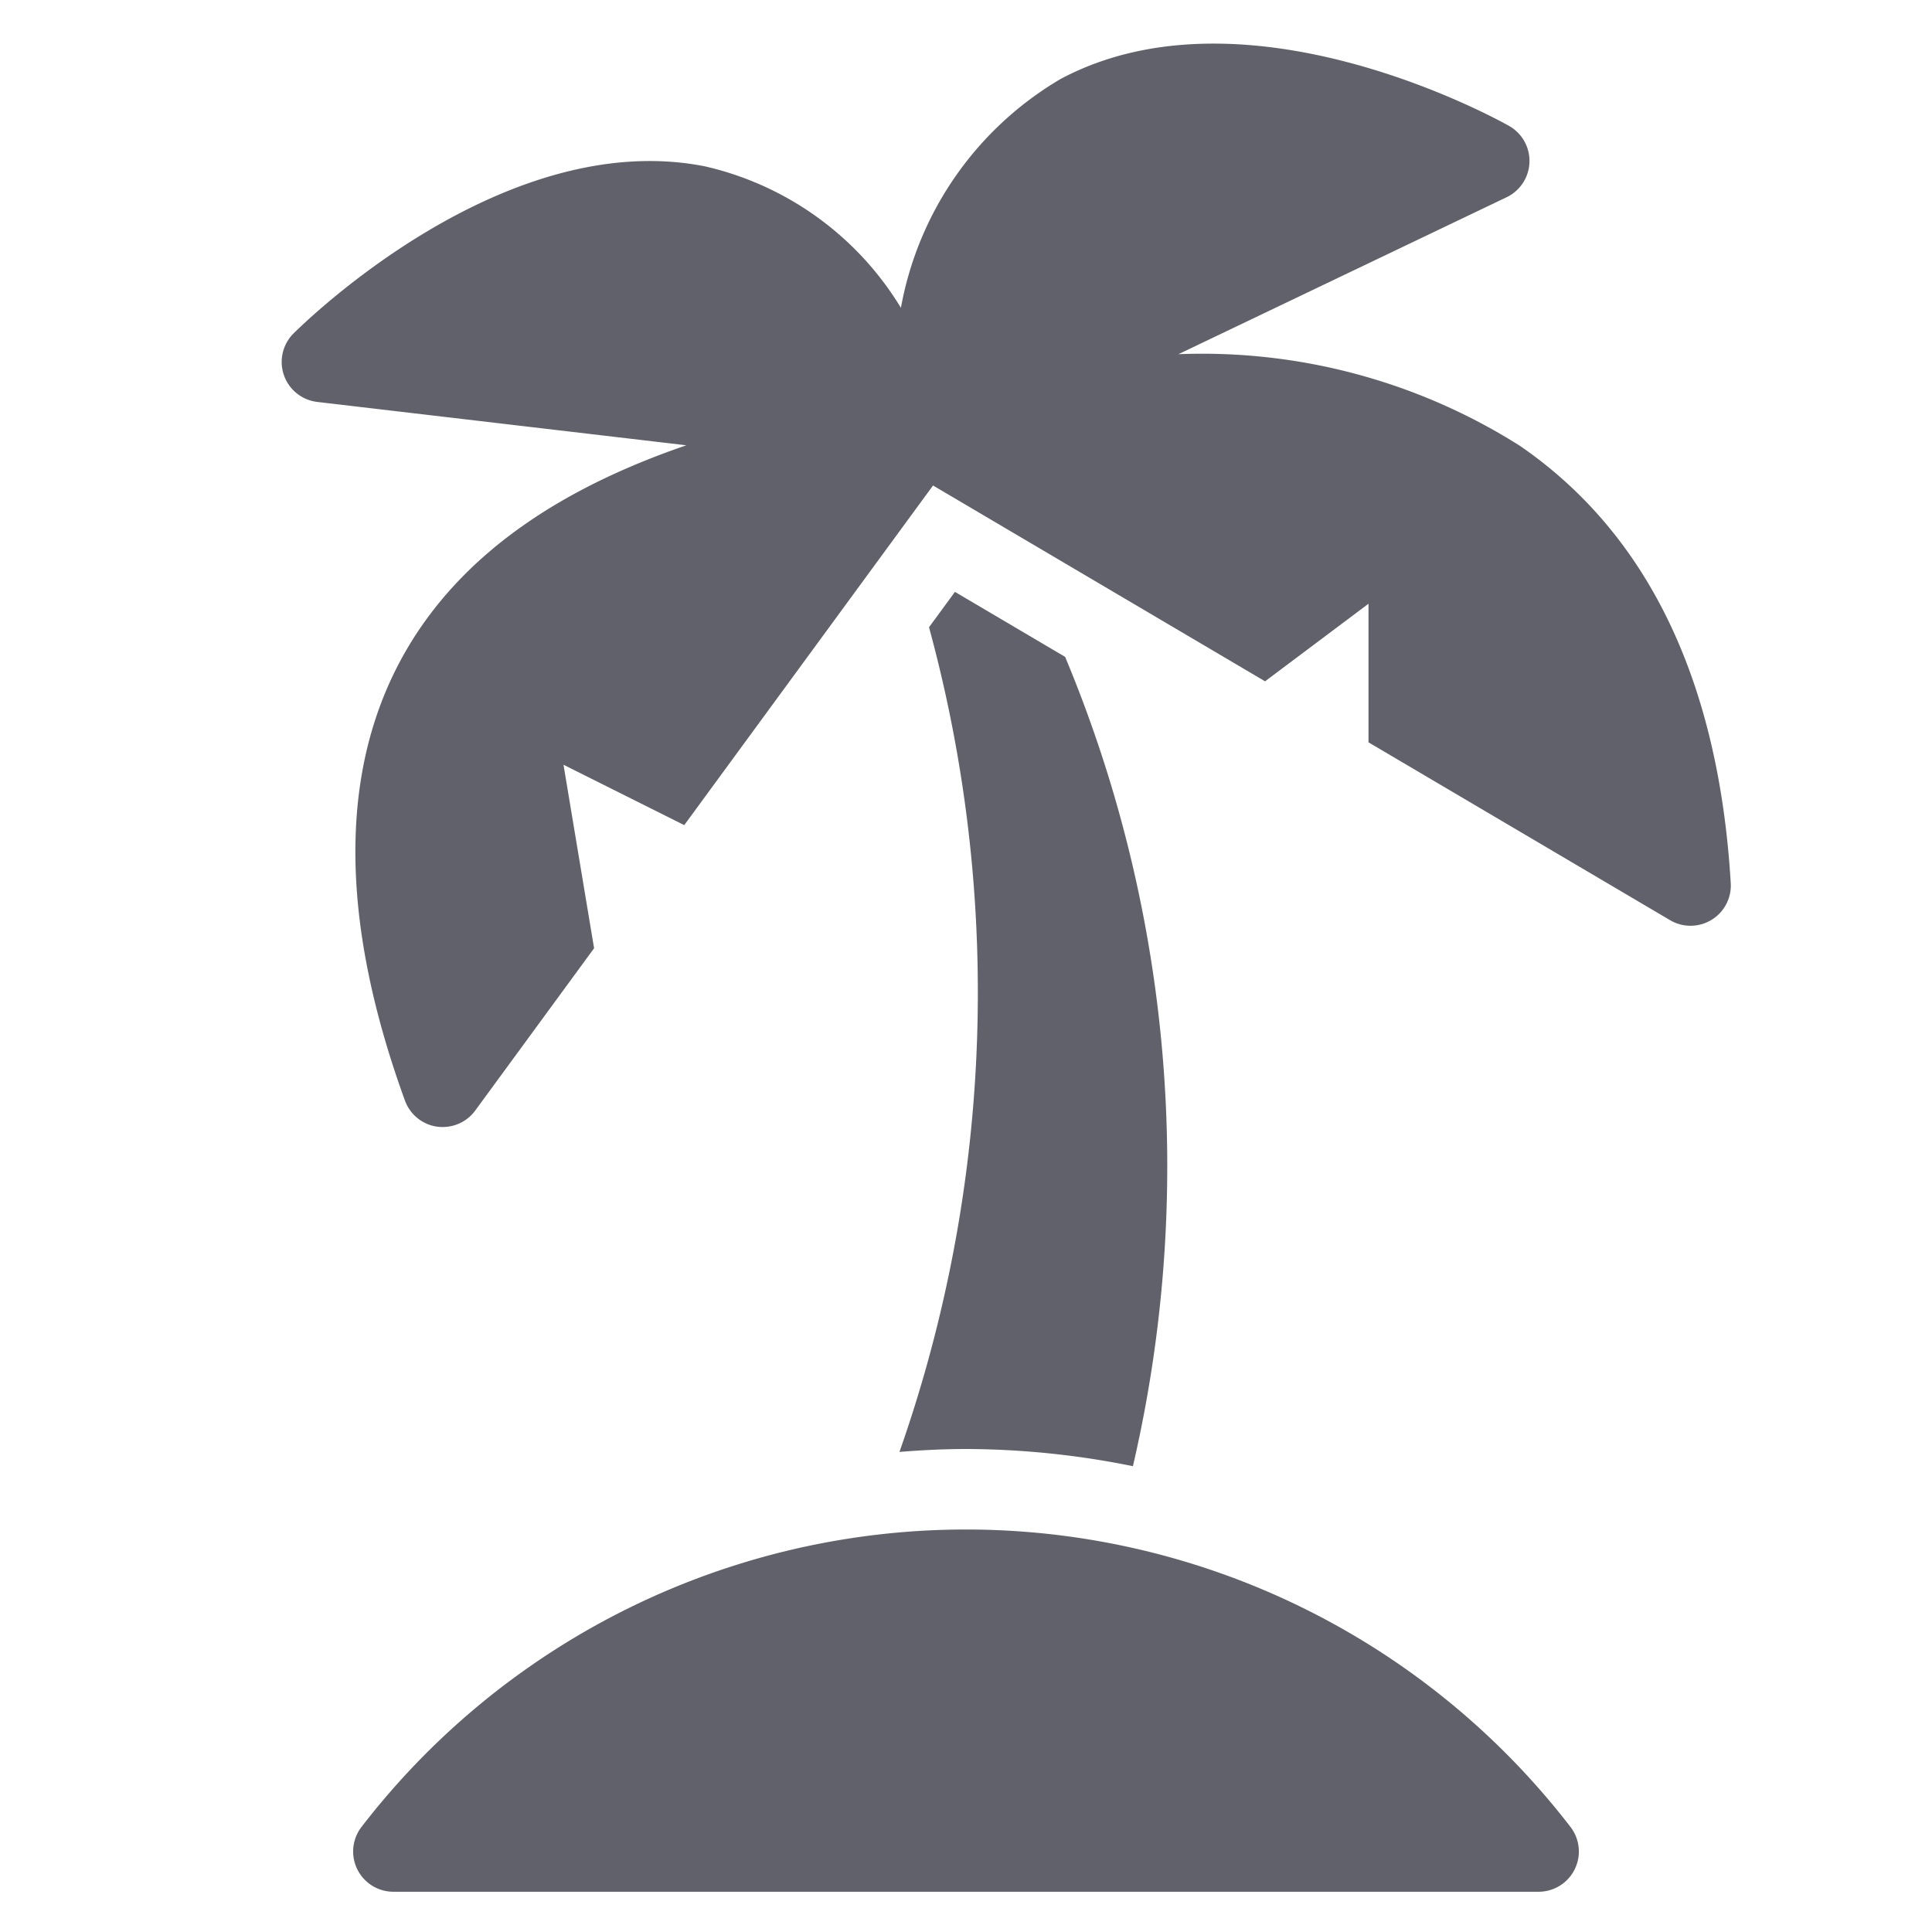 <svg xmlns="http://www.w3.org/2000/svg" height="48" width="48" viewBox="0 0 48 48"><title>palm tree 3</title><g fill="#61616b" class="nc-icon-wrapper"><path d="M38.226,47H9.774a1,1,0,0,1-.791-1.612,18.956,18.956,0,0,1,30.034,0A1,1,0,0,1,38.226,47Z" fill="#61616b"></path><path d="M23.081,15.584a34.432,34.432,0,0,1,1.213,9.056,34.381,34.381,0,0,1-1.947,11.432C22.894,36.029,23.445,36,24,36a21.055,21.055,0,0,1,4.147.427A32.946,32.946,0,0,0,29,29a32.815,32.815,0,0,0-2.537-12.68l-2.738-1.615Z" fill="#61616b"></path><path d="M37.766,11.079A14.759,14.759,0,0,0,29.278,8.8l8.154-3.9a1,1,0,0,0,.06-1.772C37.229,2.979,30.971-.5,26.351,1.962a8.308,8.308,0,0,0-3.968,5.686,7.7,7.7,0,0,0-4.878-3.517c-5.028-.986-10,3.945-10.214,4.155a1,1,0,0,0,.593,1.7l9.168,1.077c-3.264,1.118-5.551,2.755-6.886,4.968-1.746,2.9-1.782,6.7-.105,11.313a1,1,0,0,0,.8.648A.978.978,0,0,0,11,28a1,1,0,0,0,.807-.409l2.953-4.032L14,19l3,1.5,6.181-8.438,8.249,4.865L34,15v3.443l7.492,4.418A.991.991,0,0,0,42,23a1,1,0,0,0,1-1.059C42.7,16.918,40.942,13.264,37.766,11.079Z" fill="#61616b" data-color="color-2"></path></g></svg>